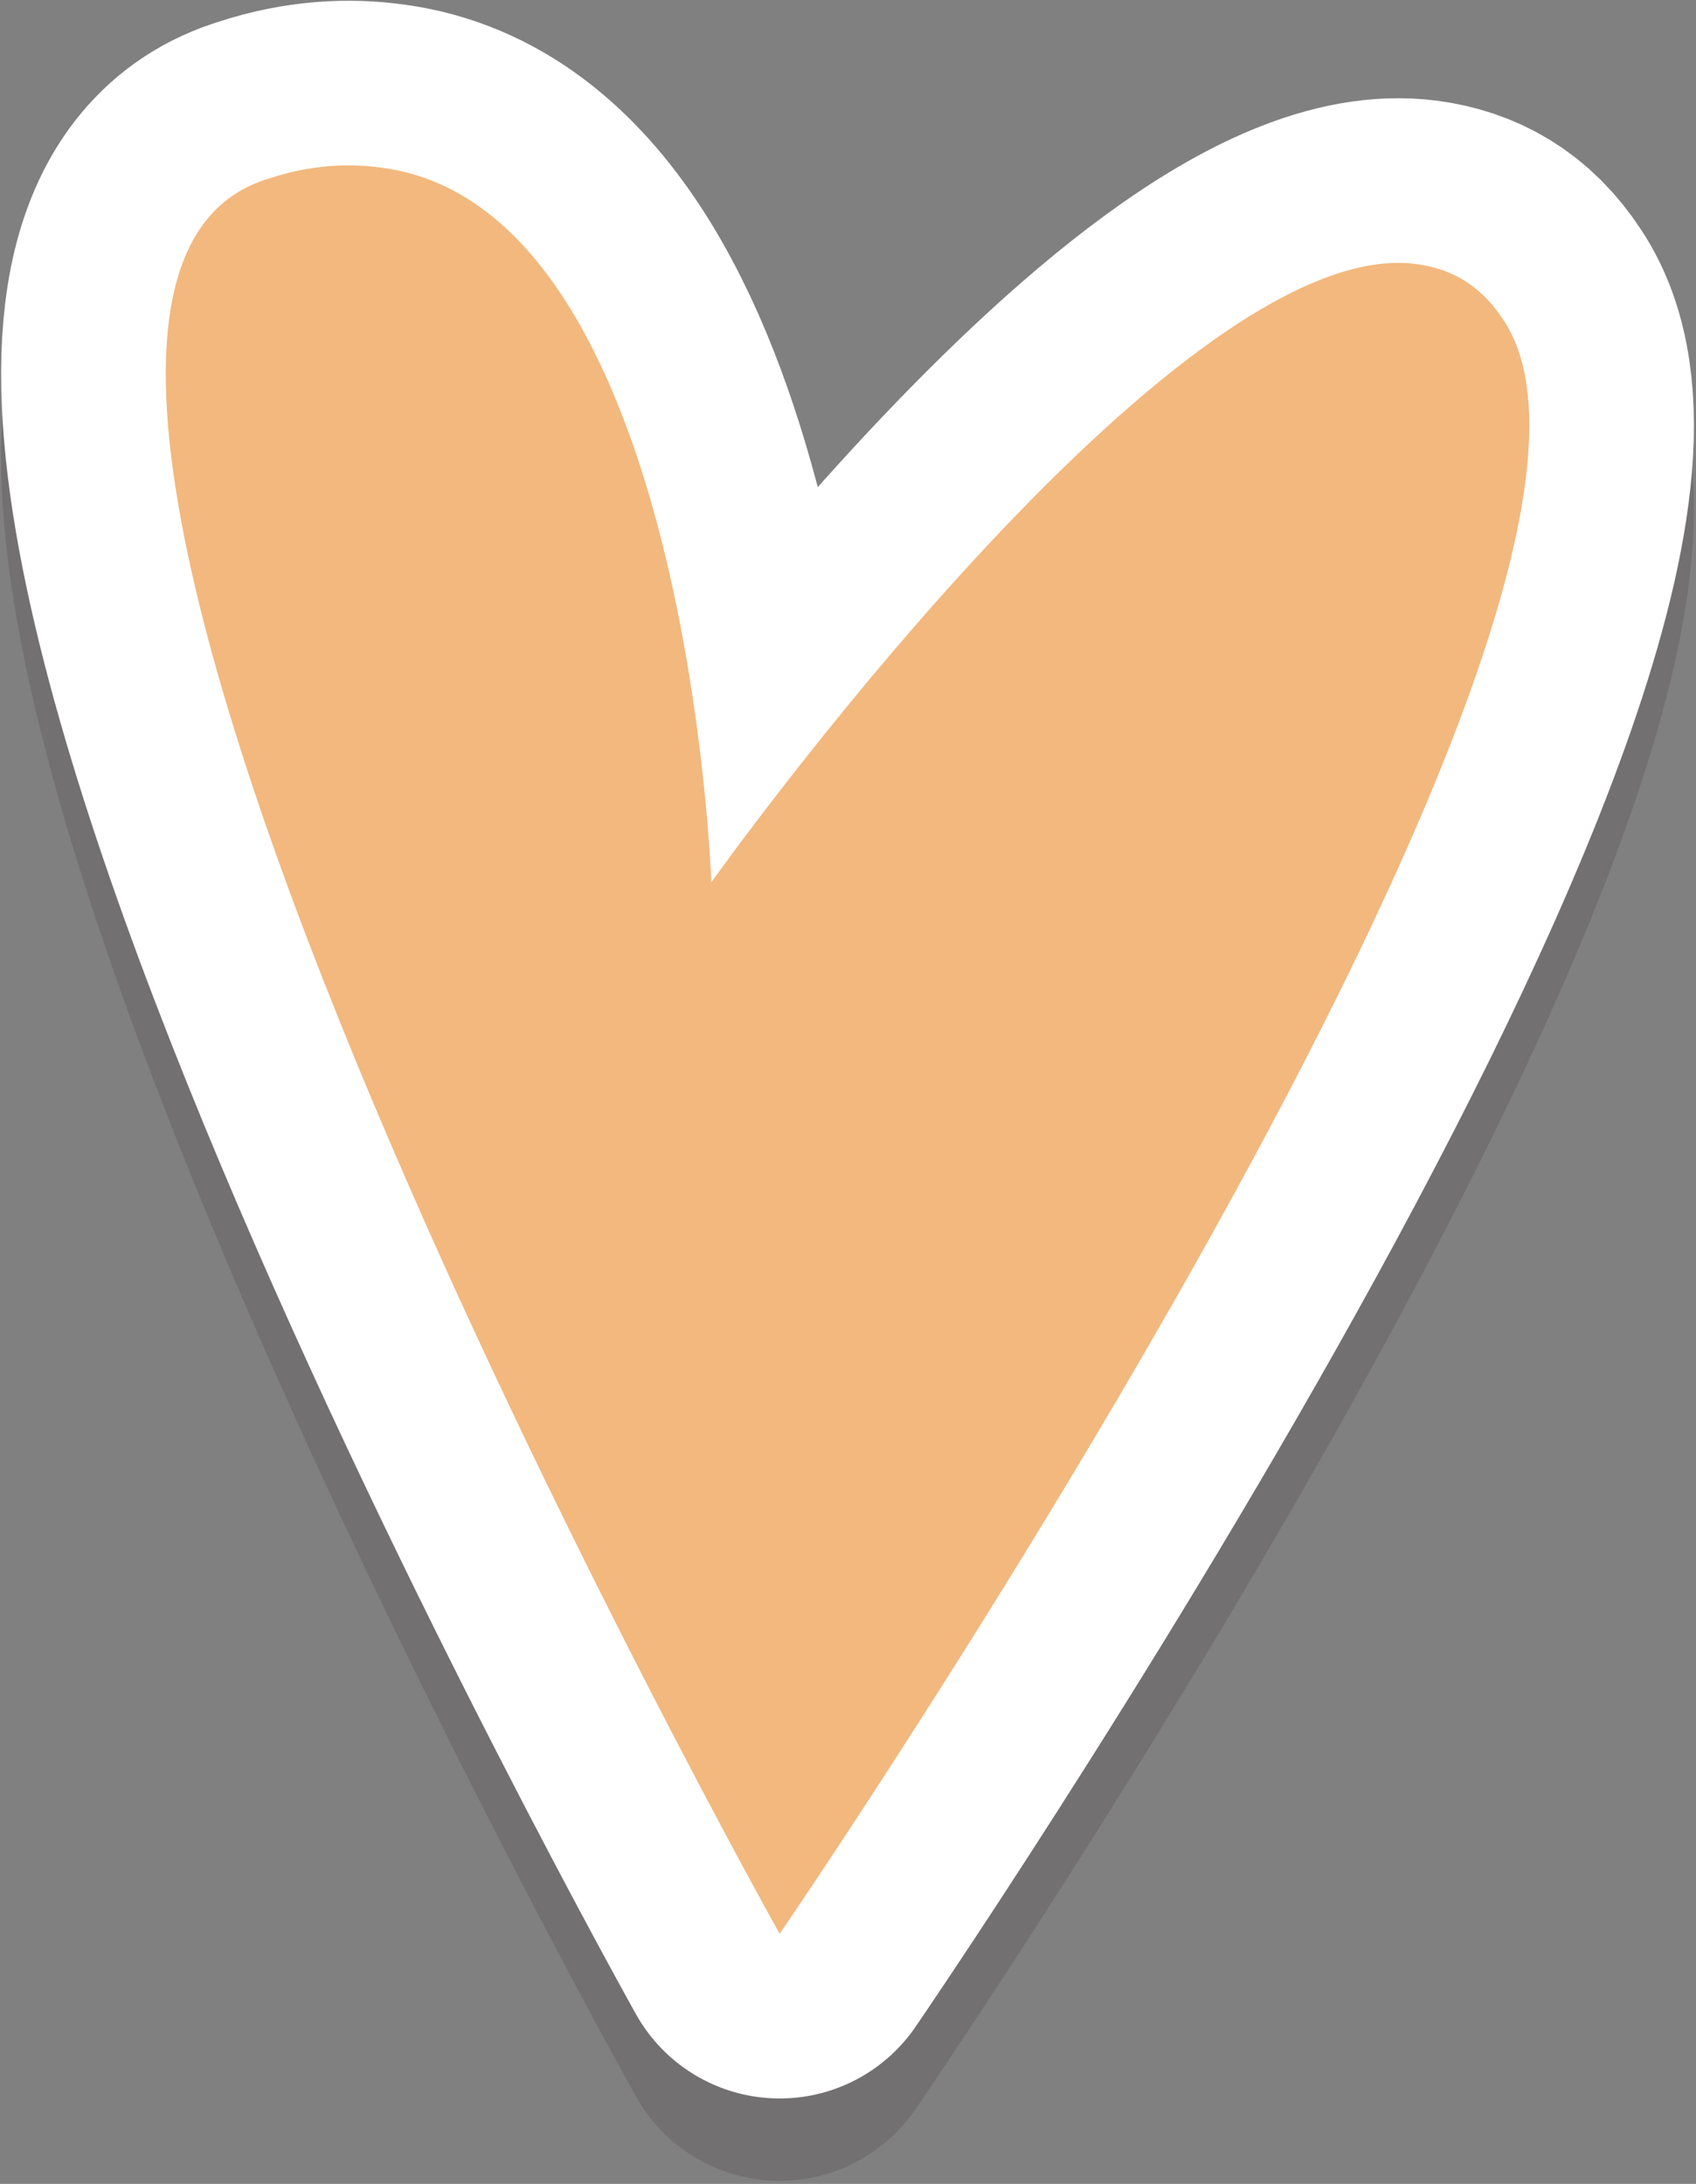 <?xml version="1.0" encoding="UTF-8"?>
<!DOCTYPE svg PUBLIC "-//W3C//DTD SVG 1.1//EN" "http://www.w3.org/Graphics/SVG/1.1/DTD/svg11.dtd">
<svg version="1.2" viewBox="16263 2809 1092 1406" preserveAspectRatio="xMidYMid" fill-rule="evenodd" stroke-width="28.222" stroke-linejoin="round" xmlns="http://www.w3.org/2000/svg" xmlns:ooo="http://xml.openoffice.org/svg/export" xmlns:xlink="http://www.w3.org/1999/xlink" xmlns:presentation="http://sun.com/xmlns/staroffice/presentation" xmlns:smil="http://www.w3.org/2001/SMIL20/" xmlns:anim="urn:oasis:names:tc:opendocument:xmlns:animation:1.0" xmlns:svg="urn:oasis:names:tc:opendocument:xmlns:svg-compatible:1.0" xml:space="preserve">
 <rect x="16263" y="2809" width="1092" height="1406" fill="#808080" stroke="none"/>
 <defs class="EmbeddedBulletChars">
  <g id="bullet-char-template-57356" transform="scale(0,-0)">
   <path d="M 580,1141 L 1163,571 580,0 -4,571 580,1141 Z"/>
  </g>
  <g id="bullet-char-template-57354" transform="scale(0,-0)">
   <path d="M 8,1128 L 1137,1128 1137,0 8,0 8,1128 Z"/>
  </g>
  <g id="bullet-char-template-10146" transform="scale(0,-0)">
   <path d="M 174,0 L 602,739 174,1481 1456,739 174,0 Z M 1358,739 L 309,1346 659,739 1358,739 Z"/>
  </g>
  <g id="bullet-char-template-10132" transform="scale(0,-0)">
   <path d="M 2015,739 L 1276,0 717,0 1260,543 174,543 174,936 1260,936 717,1481 1274,1481 2015,739 Z"/>
  </g>
  <g id="bullet-char-template-10007" transform="scale(0,-0)">
   <path d="M 0,-2 C -7,14 -16,27 -25,37 L 356,567 C 262,823 215,952 215,954 215,979 228,992 255,992 264,992 276,990 289,987 310,991 331,999 354,1012 L 381,999 492,748 772,1049 836,1024 860,1049 C 881,1039 901,1025 922,1006 886,937 835,863 770,784 769,783 710,716 594,584 L 774,223 C 774,196 753,168 711,139 L 727,119 C 717,90 699,76 672,76 641,76 570,178 457,381 L 164,-76 C 142,-110 111,-127 72,-127 30,-127 9,-110 8,-76 1,-67 -2,-52 -2,-32 -2,-23 -1,-13 0,-2 Z"/>
  </g>
  <g id="bullet-char-template-10004" transform="scale(0,-0)">
   <path d="M 285,-33 C 182,-33 111,30 74,156 52,228 41,333 41,471 41,549 55,616 82,672 116,743 169,778 240,778 293,778 328,747 346,684 L 369,508 C 377,444 397,411 428,410 L 1163,1116 C 1174,1127 1196,1133 1229,1133 1271,1133 1292,1118 1292,1087 L 1292,965 C 1292,929 1282,901 1262,881 L 442,47 C 390,-6 338,-33 285,-33 Z"/>
  </g>
  <g id="bullet-char-template-9679" transform="scale(0,-0)">
   <path d="M 813,0 C 632,0 489,54 383,161 276,268 223,411 223,592 223,773 276,916 383,1023 489,1130 632,1184 813,1184 992,1184 1136,1130 1245,1023 1353,916 1407,772 1407,592 1407,412 1353,268 1245,161 1136,54 992,0 813,0 Z"/>
  </g>
  <g id="bullet-char-template-8226" transform="scale(0,-0)">
   <path d="M 346,457 C 273,457 209,483 155,535 101,586 74,649 74,723 74,796 101,859 155,911 209,963 273,989 346,989 419,989 480,963 531,910 582,859 608,796 608,723 608,648 583,586 532,535 482,483 420,457 346,457 Z"/>
  </g>
  <g id="bullet-char-template-8211" transform="scale(0,-0)">
   <path d="M -4,459 L 1135,459 1135,606 -4,606 -4,459 Z"/>
  </g>
  <g id="bullet-char-template-61548" transform="scale(0,-0)">
   <path d="M 173,740 C 173,903 231,1043 346,1159 462,1274 601,1332 765,1332 928,1332 1067,1274 1183,1159 1299,1043 1357,903 1357,740 1357,577 1299,437 1183,322 1067,206 928,148 765,148 601,148 462,206 346,322 231,437 173,577 173,740 Z"/>
  </g>
 </defs>
 <g ooo:name="Monday" class="Page">
  <g class="Group">
   <g class="com.sun.star.drawing.CustomShape">
    <g id="id3">
     <rect class="BoundingBox" stroke="none" fill="none" x="16263" y="2809" width="1092" height="1406"/>
     <g style="opacity: 0.188">
      <path fill="rgb(55,45,49)" stroke="none" d="M 17175,3032 C 17197,3035 17216,3045 17231,3068 17353,3250 16765,4107 16765,4107 16765,4107 16176,3055 16436,2977 16463,2968 16488,2967 16509,2970 16706,2996 16721,3430 16721,3430 16721,3430 17019,3011 17175,3032 L 17175,3032 Z "/>
      <path fill="none" stroke="rgb(55,45,49)" stroke-width="212" stroke-linejoin="round" d="M 17175,3032 C 17197,3035 17216,3045 17231,3068 17353,3250 16765,4107 16765,4107 16765,4107 16176,3055 16436,2977 16463,2968 16488,2967 16509,2970 16706,2996 16721,3430 16721,3430 16721,3430 17019,3011 17175,3032 Z "/>
     </g>
     <path fill="rgb(255,255,255)" stroke="none" d="M 17175,2979 C 17197,2982 17216,2992 17231,3015 17353,3197 16765,4054 16765,4054 16765,4054 16176,3002 16436,2924 16463,2915 16488,2914 16509,2917 16706,2943 16721,3377 16721,3377 16721,3377 17019,2958 17175,2979 L 17175,2979 Z "/>
     <path fill="none" stroke="rgb(255,255,255)" stroke-width="212" stroke-linejoin="round" d="M 17175,2979 C 17197,2982 17216,2992 17231,3015 17353,3197 16765,4054 16765,4054 16765,4054 16176,3002 16436,2924 16463,2915 16488,2914 16509,2917 16706,2943 16721,3377 16721,3377 16721,3377 17019,2958 17175,2979 Z "/>
    </g>
   </g>
   <g class="com.sun.star.drawing.CustomShape">
    <g id="id4">
     <rect class="BoundingBox" stroke="none" fill="none" x="16369" y="2915" width="880" height="1141"/>
     <path fill="rgb(242,184,126)" stroke="none" d="M 17175,2979 C 17197,2982 17216,2992 17231,3015 17353,3197 16765,4054 16765,4054 16765,4054 16176,3002 16436,2924 16463,2915 16488,2914 16509,2917 16706,2943 16721,3377 16721,3377 16721,3377 17019,2958 17175,2979 L 17175,2979 Z "/>
    </g>
   </g>
  </g>
 </g>
</svg>